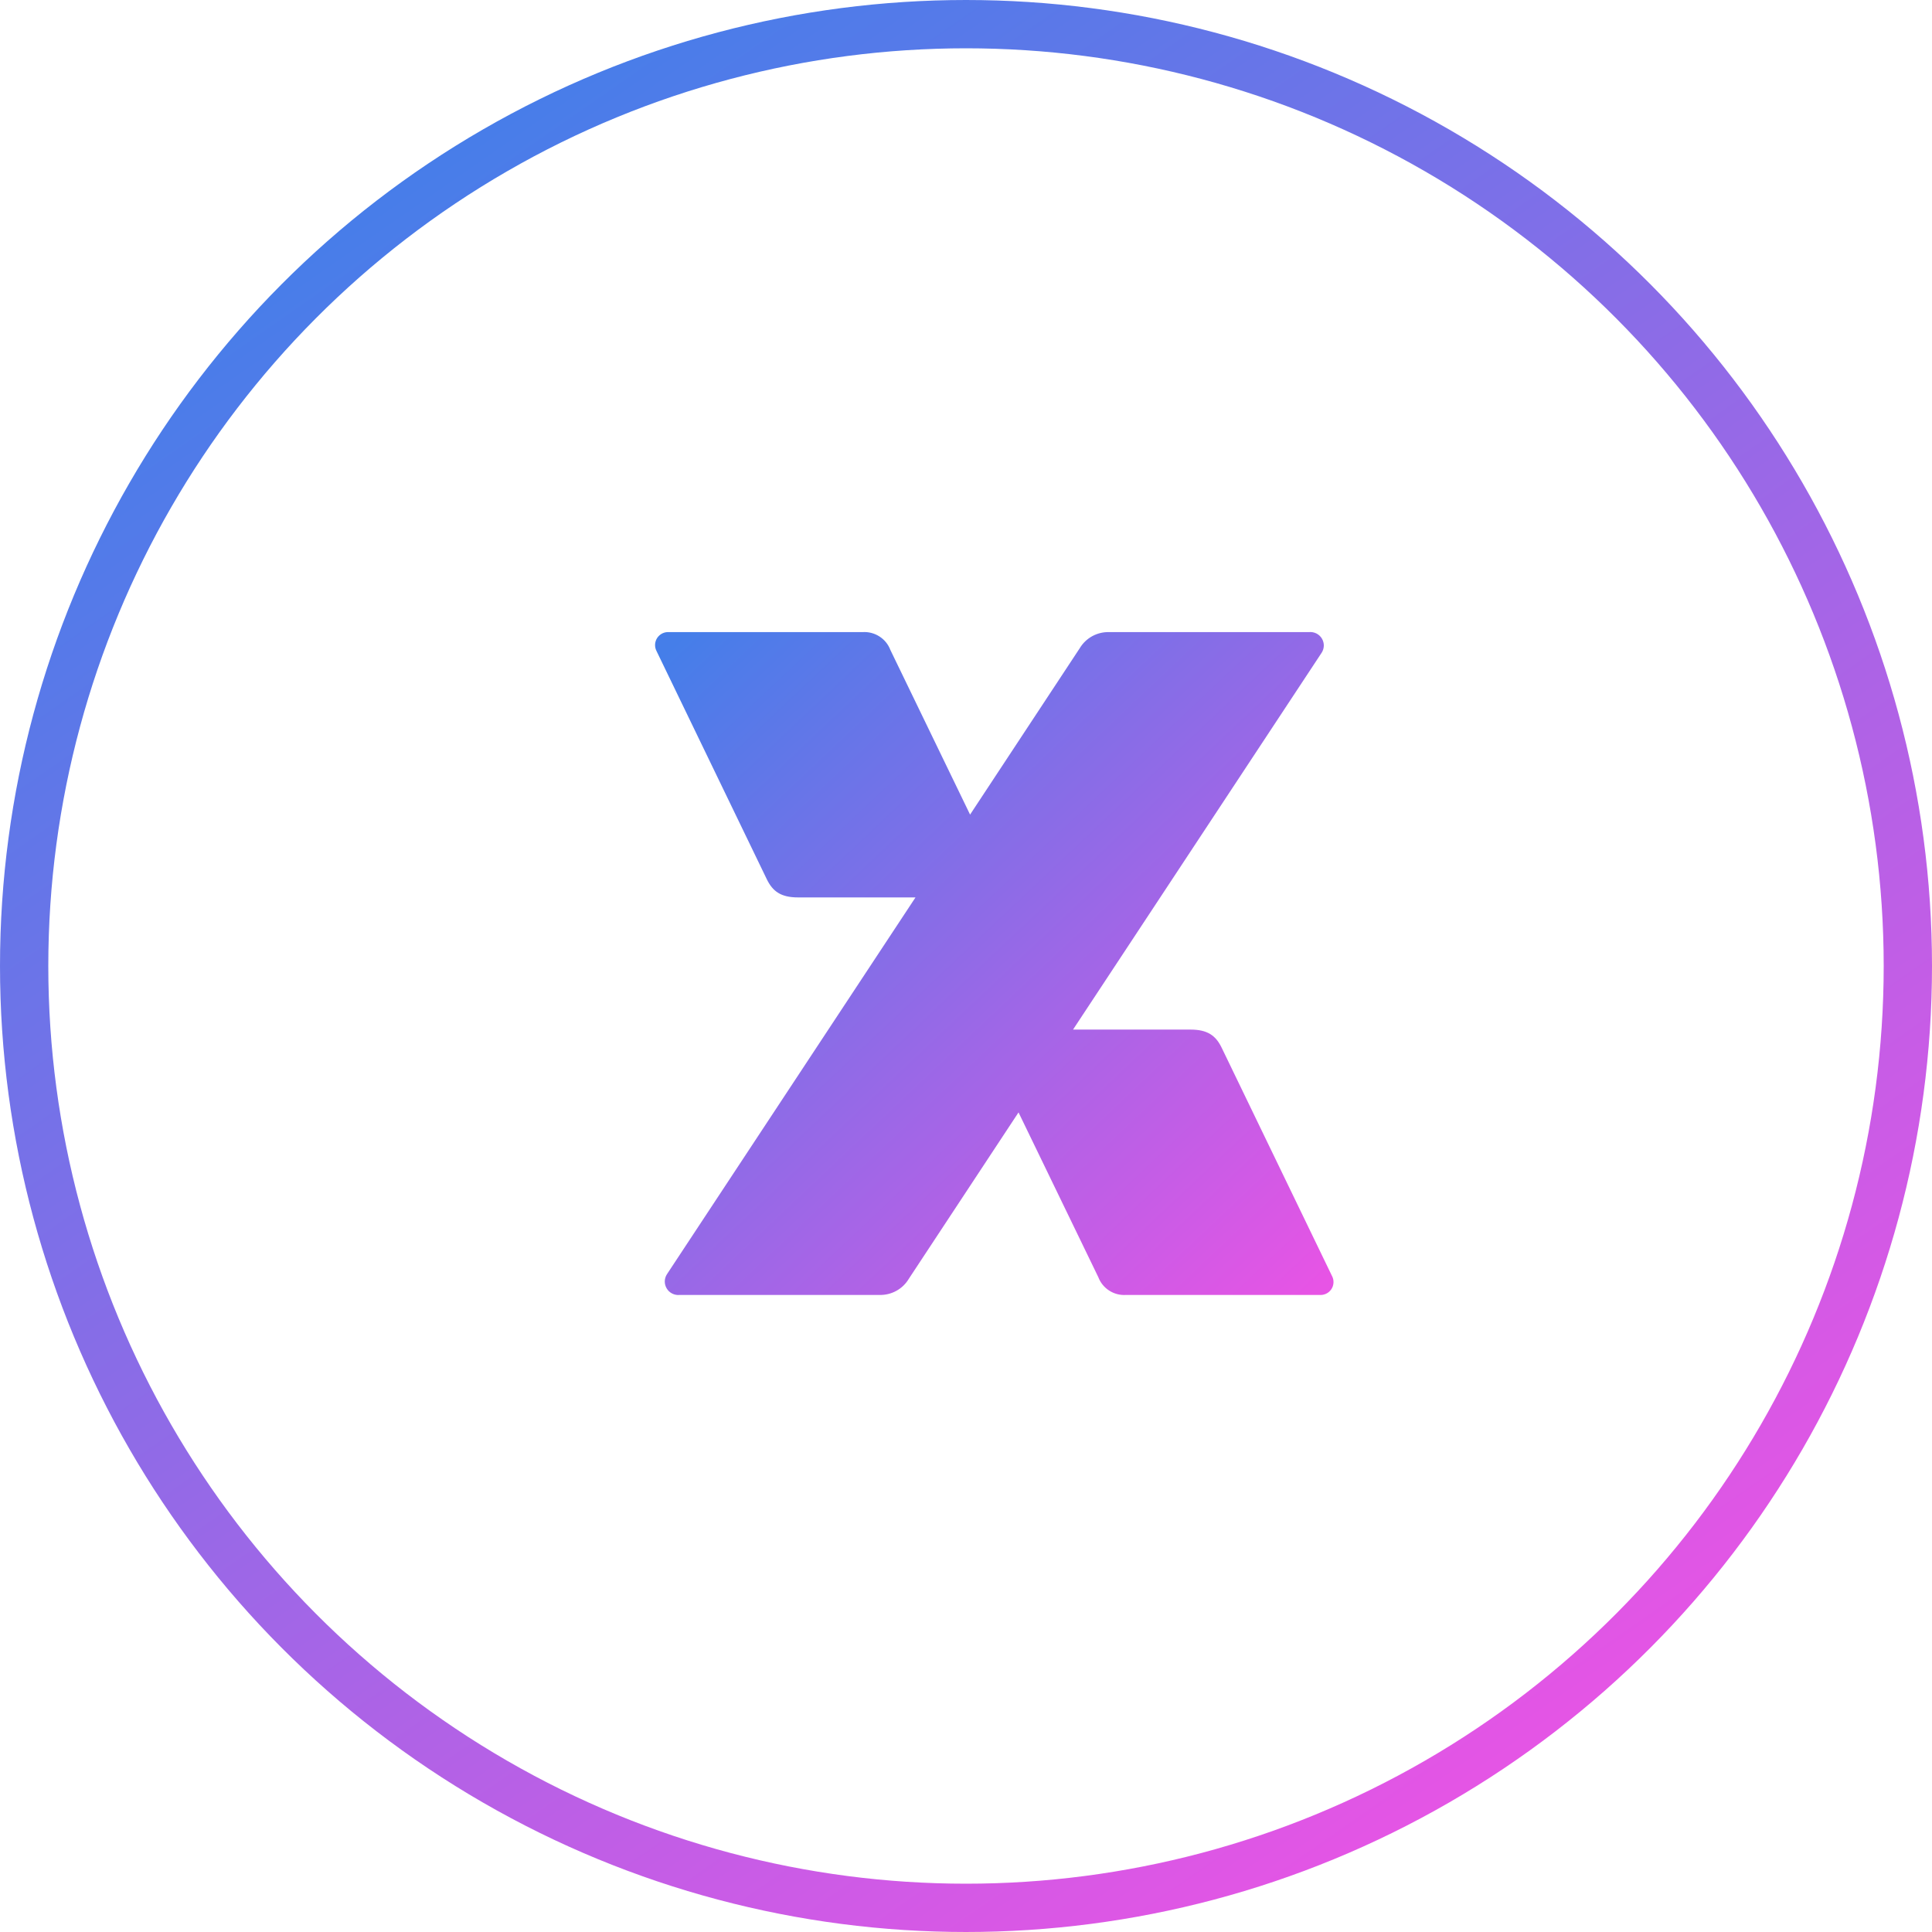<svg width="80" height="80" viewBox="0 0 80 80" fill="none" xmlns="http://www.w3.org/2000/svg">
<circle cx="40" cy="40" r="39" stroke="url(#paint0_linear_7222_11081)" stroke-width="2"/>
<g filter="url(#filter0_d_7222_11081)">
<path fill-rule="evenodd" clip-rule="evenodd" d="M45.454 52.45H53.462C53.559 52.458 53.656 52.44 53.744 52.398C53.831 52.356 53.905 52.291 53.959 52.21C54.012 52.13 54.042 52.036 54.046 51.94C54.051 51.843 54.029 51.747 53.983 51.662L49.416 42.214C49.175 41.714 48.835 41.462 48.127 41.462H43.261L53.546 25.872C53.607 25.784 53.641 25.681 53.645 25.574C53.648 25.468 53.621 25.363 53.566 25.271C53.512 25.18 53.431 25.106 53.336 25.058C53.24 25.011 53.132 24.992 53.026 25.003H44.76C44.514 24.996 44.27 25.054 44.054 25.173C43.838 25.292 43.659 25.466 43.534 25.678L38.998 32.56L35.696 25.739C35.609 25.509 35.45 25.314 35.242 25.182C35.035 25.049 34.791 24.987 34.545 25.003H26.537C26.44 24.996 26.343 25.014 26.256 25.056C26.169 25.099 26.096 25.164 26.042 25.244C25.989 25.325 25.959 25.418 25.954 25.514C25.95 25.61 25.971 25.706 26.016 25.791L30.582 35.239C30.824 35.737 31.164 35.989 31.871 35.989H36.738L26.453 51.581C26.393 51.669 26.359 51.773 26.356 51.879C26.353 51.985 26.381 52.09 26.436 52.181C26.49 52.273 26.57 52.346 26.666 52.394C26.762 52.442 26.869 52.461 26.975 52.45H35.239C35.485 52.457 35.729 52.399 35.945 52.28C36.161 52.161 36.34 51.987 36.465 51.775L41.004 44.891L44.308 51.714C44.394 51.943 44.553 52.138 44.759 52.27C44.965 52.403 45.209 52.466 45.454 52.45Z" fill="url(#paint1_linear_7222_11081)"/>
</g>
<defs>
<filter id="filter0_d_7222_11081" x="18.93" y="17.977" width="44.481" height="43.841" filterUnits="userSpaceOnUse" color-interpolation-filters="sRGB">
<feFlood flood-opacity="0" result="BackgroundImageFix"/>
<feColorMatrix in="SourceAlpha" type="matrix" values="0 0 0 0 0 0 0 0 0 0 0 0 0 0 0 0 0 0 127 0" result="hardAlpha"/>
<feOffset dx="1.171" dy="1.171"/>
<feGaussianBlur stdDeviation="4.097"/>
<feComposite in2="hardAlpha" operator="out"/>
<feColorMatrix type="matrix" values="0 0 0 0 0 0 0 0 0 0 0 0 0 0 0 0 0 0 0.25 0"/>
<feBlend mode="normal" in2="BackgroundImageFix" result="effect1_dropShadow_7222_11081"/>
<feBlend mode="normal" in="SourceGraphic" in2="effect1_dropShadow_7222_11081" result="shape"/>
</filter>
<linearGradient id="paint0_linear_7222_11081" x1="14" y1="8" x2="61" y2="75.5" gradientUnits="userSpaceOnUse">
<stop stop-color="#457EE9"/>
<stop offset="1" stop-color="#E754E5"/>
</linearGradient>
<linearGradient id="paint1_linear_7222_11081" x1="26.609" y1="25.641" x2="52.479" y2="53.049" gradientUnits="userSpaceOnUse">
<stop stop-color="#457EE9"/>
<stop offset="1" stop-color="#E754E5"/>
</linearGradient>
</defs>
</svg>
